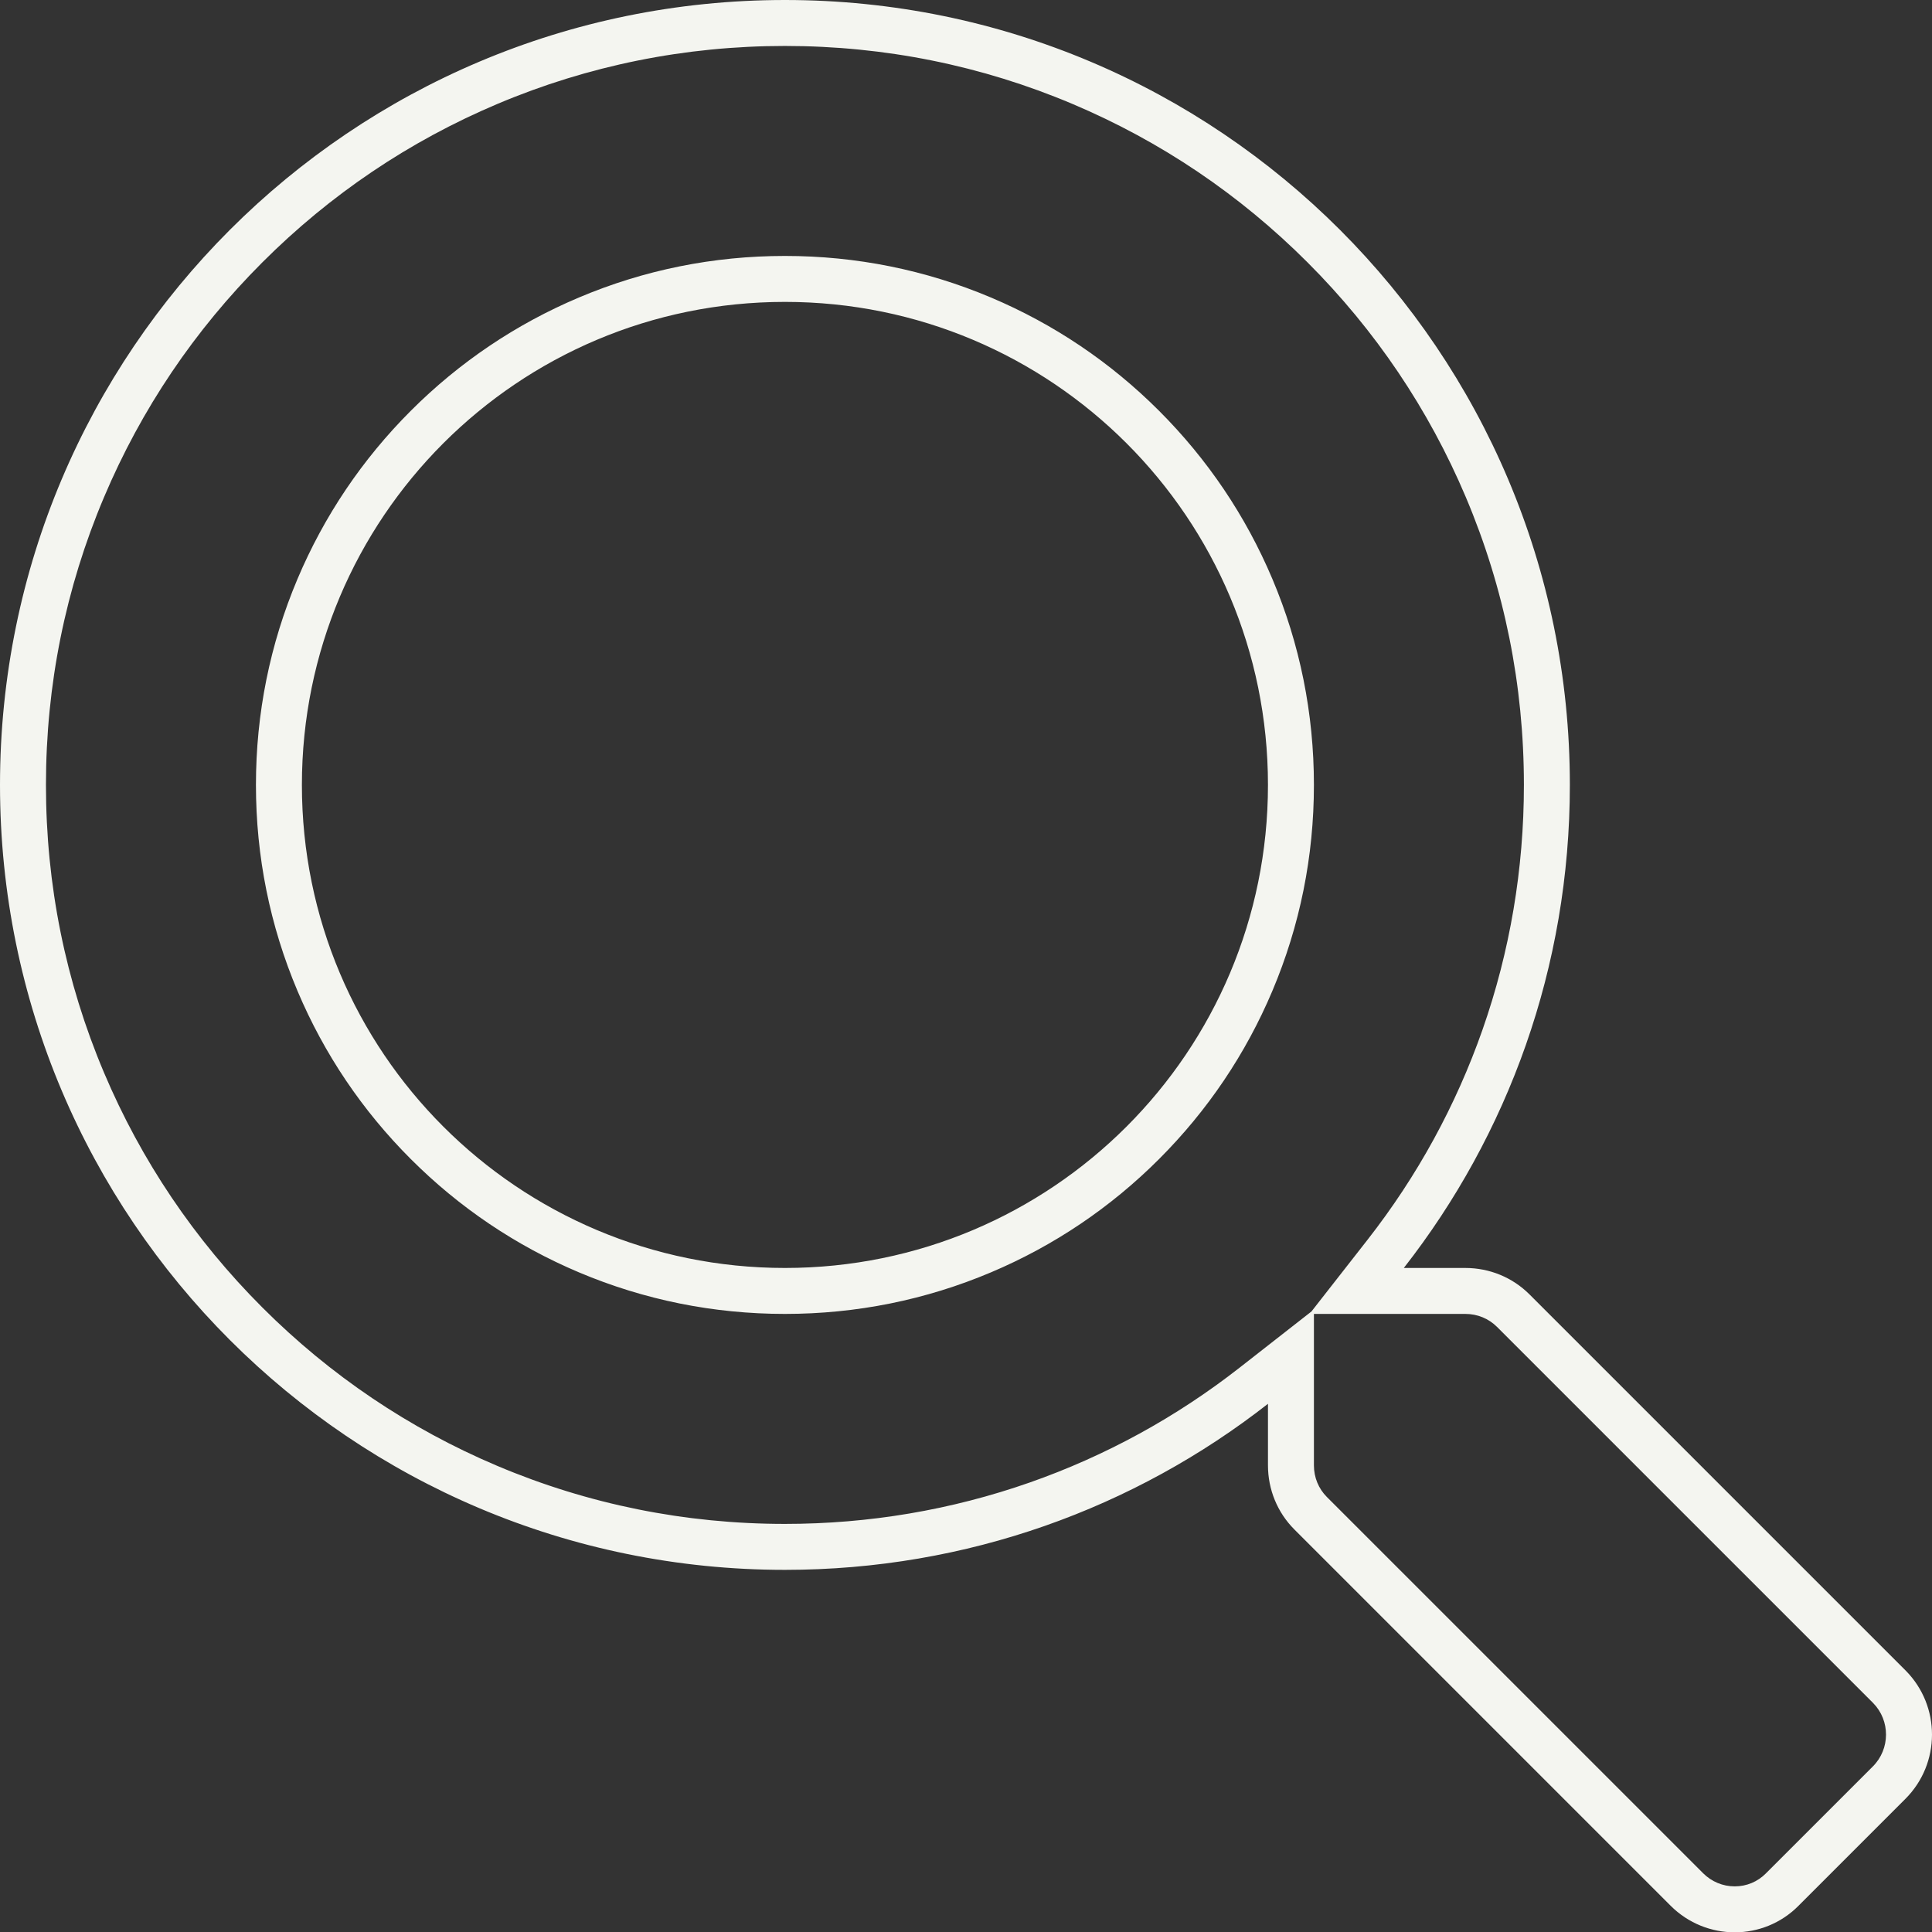 <svg xmlns="http://www.w3.org/2000/svg" width="126.129" height="126.15" viewBox="0 0 126.129 126.15">
  <rect x="0" y="0" width="126.129" height="126.15" fill="#333333" stroke="none"/>
  <g id="search" fill="none" stroke-linecap="round">
    <path d="M124.414,109.065,99.851,84.5a5.908,5.908,0,0,0-4.188-1.725H91.647a51.22,51.22,0,1,0-8.869,8.869v4.016A5.908,5.908,0,0,0,84.5,99.851l24.562,24.562a5.888,5.888,0,0,0,8.352,0l6.972-6.972A5.94,5.94,0,0,0,124.414,109.065ZM51.244,82.778A31.535,31.535,0,1,1,82.778,51.244,31.516,31.516,0,0,1,51.244,82.778Z" stroke="none"/>
    <path d="M 113.25 123.15 C 114.022 123.15 114.744 122.85 115.284 122.304 L 115.29 122.298 L 115.295 122.292 L 122.268 115.32 C 123.406 114.182 123.414 112.326 122.286 111.18 L 97.73 86.624 C 97.184 86.079 96.45 85.778 95.663 85.778 L 91.647 85.778 L 85.778 85.778 L 85.778 91.647 L 85.778 95.663 C 85.778 96.45 86.079 97.184 86.624 97.73 L 111.186 122.292 C 111.74 122.846 112.473 123.15 113.25 123.15 M 51.244 99.487 C 56.728 99.487 62.104 98.578 67.22 96.786 C 72.168 95.052 76.781 92.528 80.93 89.284 L 85.618 85.618 L 89.284 80.93 C 92.528 76.781 95.052 72.168 96.786 67.22 C 98.578 62.104 99.487 56.728 99.487 51.244 C 99.487 44.728 98.212 38.409 95.698 32.463 C 93.269 26.718 89.79 21.559 85.359 17.128 C 80.928 12.697 75.769 9.218 70.024 6.789 C 64.078 4.275 57.759 3 51.244 3 C 44.728 3 38.409 4.275 32.463 6.789 C 26.718 9.218 21.559 12.697 17.128 17.128 C 12.697 21.559 9.218 26.718 6.789 32.463 C 4.275 38.409 3 44.728 3 51.244 C 3 57.759 4.275 64.078 6.789 70.024 C 9.218 75.769 12.697 80.928 17.128 85.359 C 21.559 89.79 26.718 93.269 32.463 95.698 C 38.409 98.212 44.728 99.487 51.244 99.487 M 51.244 16.709 C 55.905 16.709 60.428 17.621 64.686 19.42 C 68.8 21.158 72.493 23.645 75.663 26.813 C 78.834 29.983 81.324 33.676 83.063 37.79 C 84.865 42.05 85.778 46.577 85.778 51.244 C 85.778 55.905 84.866 60.428 83.067 64.686 C 81.33 68.8 78.842 72.493 75.674 75.663 C 72.504 78.834 68.811 81.324 64.698 83.063 C 60.437 84.865 55.91 85.778 51.244 85.778 C 46.582 85.778 42.059 84.866 37.801 83.067 C 33.687 81.33 29.994 78.842 26.824 75.674 C 23.653 72.504 21.163 68.811 19.424 64.698 C 17.622 60.437 16.709 55.91 16.709 51.244 C 16.709 46.582 17.621 42.059 19.42 37.801 C 21.158 33.687 23.645 29.994 26.813 26.824 C 29.983 23.653 33.676 21.163 37.79 19.424 C 42.05 17.622 46.577 16.709 51.244 16.709 M 113.25 126.15 C 111.738 126.15 110.223 125.571 109.065 124.414 L 84.503 99.851 C 83.394 98.742 82.778 97.24 82.778 95.663 L 82.778 91.647 C 74.081 98.447 63.143 102.487 51.244 102.487 C 22.936 102.487 -4.993785296392161e-08 79.551 -4.993785296392161e-08 51.244 C -4.993785296392161e-08 22.936 22.936 8.516623893228825e-06 51.244 8.516623893228825e-06 C 79.551 8.516623893228825e-06 102.487 22.936 102.487 51.244 C 102.487 63.143 98.447 74.081 91.647 82.778 L 95.663 82.778 C 97.24 82.778 98.742 83.394 99.851 84.503 L 124.414 109.065 C 126.705 111.381 126.705 115.126 124.389 117.441 L 117.417 124.414 C 116.271 125.571 114.762 126.15 113.25 126.15 Z M 51.244 19.709 C 33.801 19.709 19.709 33.826 19.709 51.244 C 19.709 68.686 33.826 82.778 51.244 82.778 C 68.686 82.778 82.778 68.661 82.778 51.244 C 82.778 33.801 68.661 19.709 51.244 19.709 Z" stroke="none" fill="#f4f5f0"/>
  </g>
</svg>
